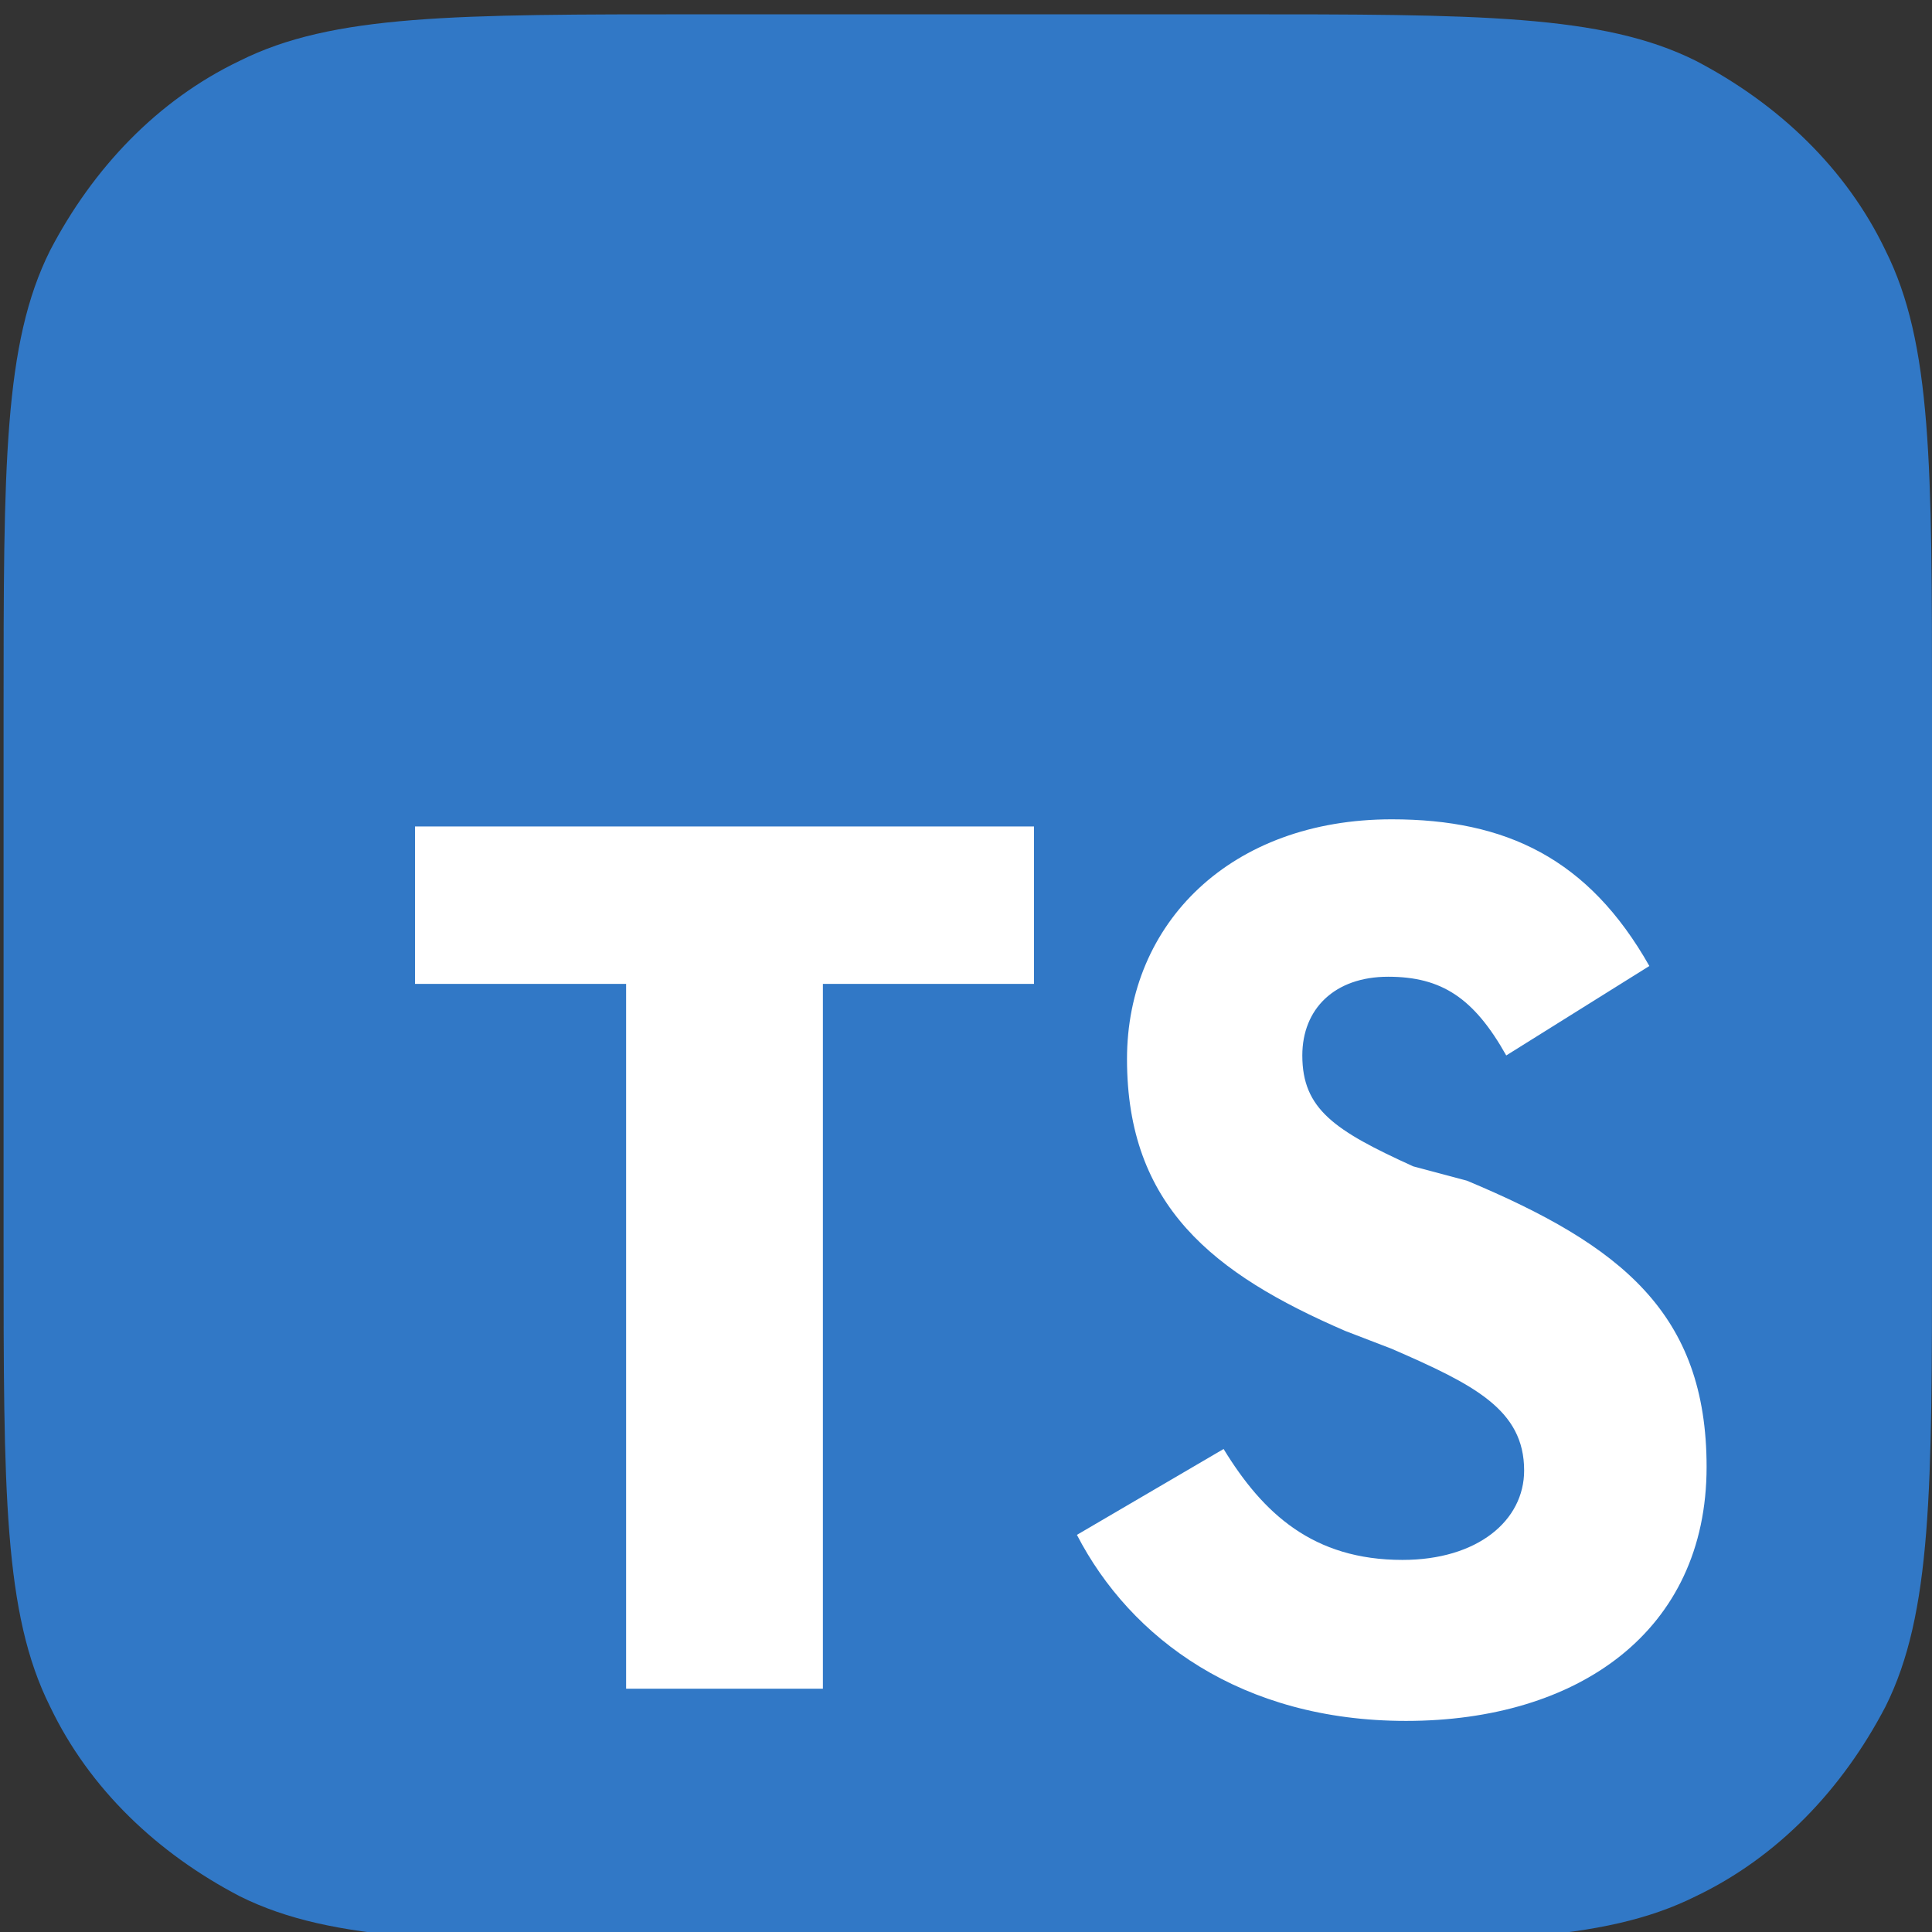 <?xml version="1.0" encoding="utf-8"?>
<!-- Generator: Adobe Illustrator 23.0.6, SVG Export Plug-In . SVG Version: 6.00 Build 0)  -->
<svg width="54" height="54" xmlns="http://www.w3.org/2000/svg" xmlns:xlink="http://www.w3.org/1999/xlink" x="0px" y="0px"
	 viewBox="0 0 54 54" style="enable-background:new 0 0 54 54;" xml:space="preserve">
<rect x="0" y="0" width="54" height="54" fill="#333333" stroke="none"/>
<style type="text/css">
	.st0{clip-path:url(#SVGID_2_);fill:#3178C6;}
	.st1{clip-path:url(#SVGID_2_);fill:#FFFFFF;}
	.st2{clip-path:url(#SVGID_2_);fill-rule:evenodd;clip-rule:evenodd;fill:#FFFFFF;}
</style>
<g>
	<defs>
		<rect id="SVGID_1_" width="54" height="54"/>
	</defs>
	<clipPath id="SVGID_2_">
		<use xlink:href="#SVGID_1_"  style="overflow:visible;"/>
	</clipPath>
	<path class="st0" d="M0.1,19.9C0.1,13,0.1,9.6,1.4,7c1.2-2.3,3-4.2,5.3-5.3c2.6-1.3,6-1.3,12.9-1.3h14.9c6.8,0,10.3,0,12.9,1.3
		c2.3,1.2,4.2,3,5.3,5.3c1.3,2.6,1.3,6,1.3,12.9v14.9c0,6.8,0,10.3-1.3,12.9c-1.2,2.3-3,4.2-5.3,5.3c-2.6,1.3-6,1.3-12.9,1.3H19.6
		c-6.8,0-10.3,0-12.9-1.3c-2.3-1.2-4.2-3-5.3-5.3c-1.3-2.6-1.3-6-1.3-12.9V19.9z"/>
	<path class="st1" d="M30.1,42.9l4.1-2.4c1.1,1.8,2.5,3.1,5,3.1c2.1,0,3.4-1.1,3.4-2.5c0-1.7-1.4-2.4-3.7-3.4l-1.3-0.5
		c-3.7-1.6-6.1-3.5-6.1-7.6c0-3.8,2.9-6.7,7.4-6.7c3.2,0,5.5,1.1,7.2,4.1l-4,2.5c-0.9-1.6-1.8-2.2-3.3-2.2c-1.5,0-2.4,0.9-2.4,2.2
		c0,1.5,0.9,2.1,3.1,3.1L41,33c4.3,1.8,6.7,3.7,6.7,8c0,4.6-3.6,7.1-8.4,7.1C34.7,48.1,31.6,45.8,30.1,42.9z"/>
	<path class="st2" d="M23,27.5h5.9v-4.4H11.6v4.4h5.9v19.7H23V27.5z"/>
</g>
</svg>
